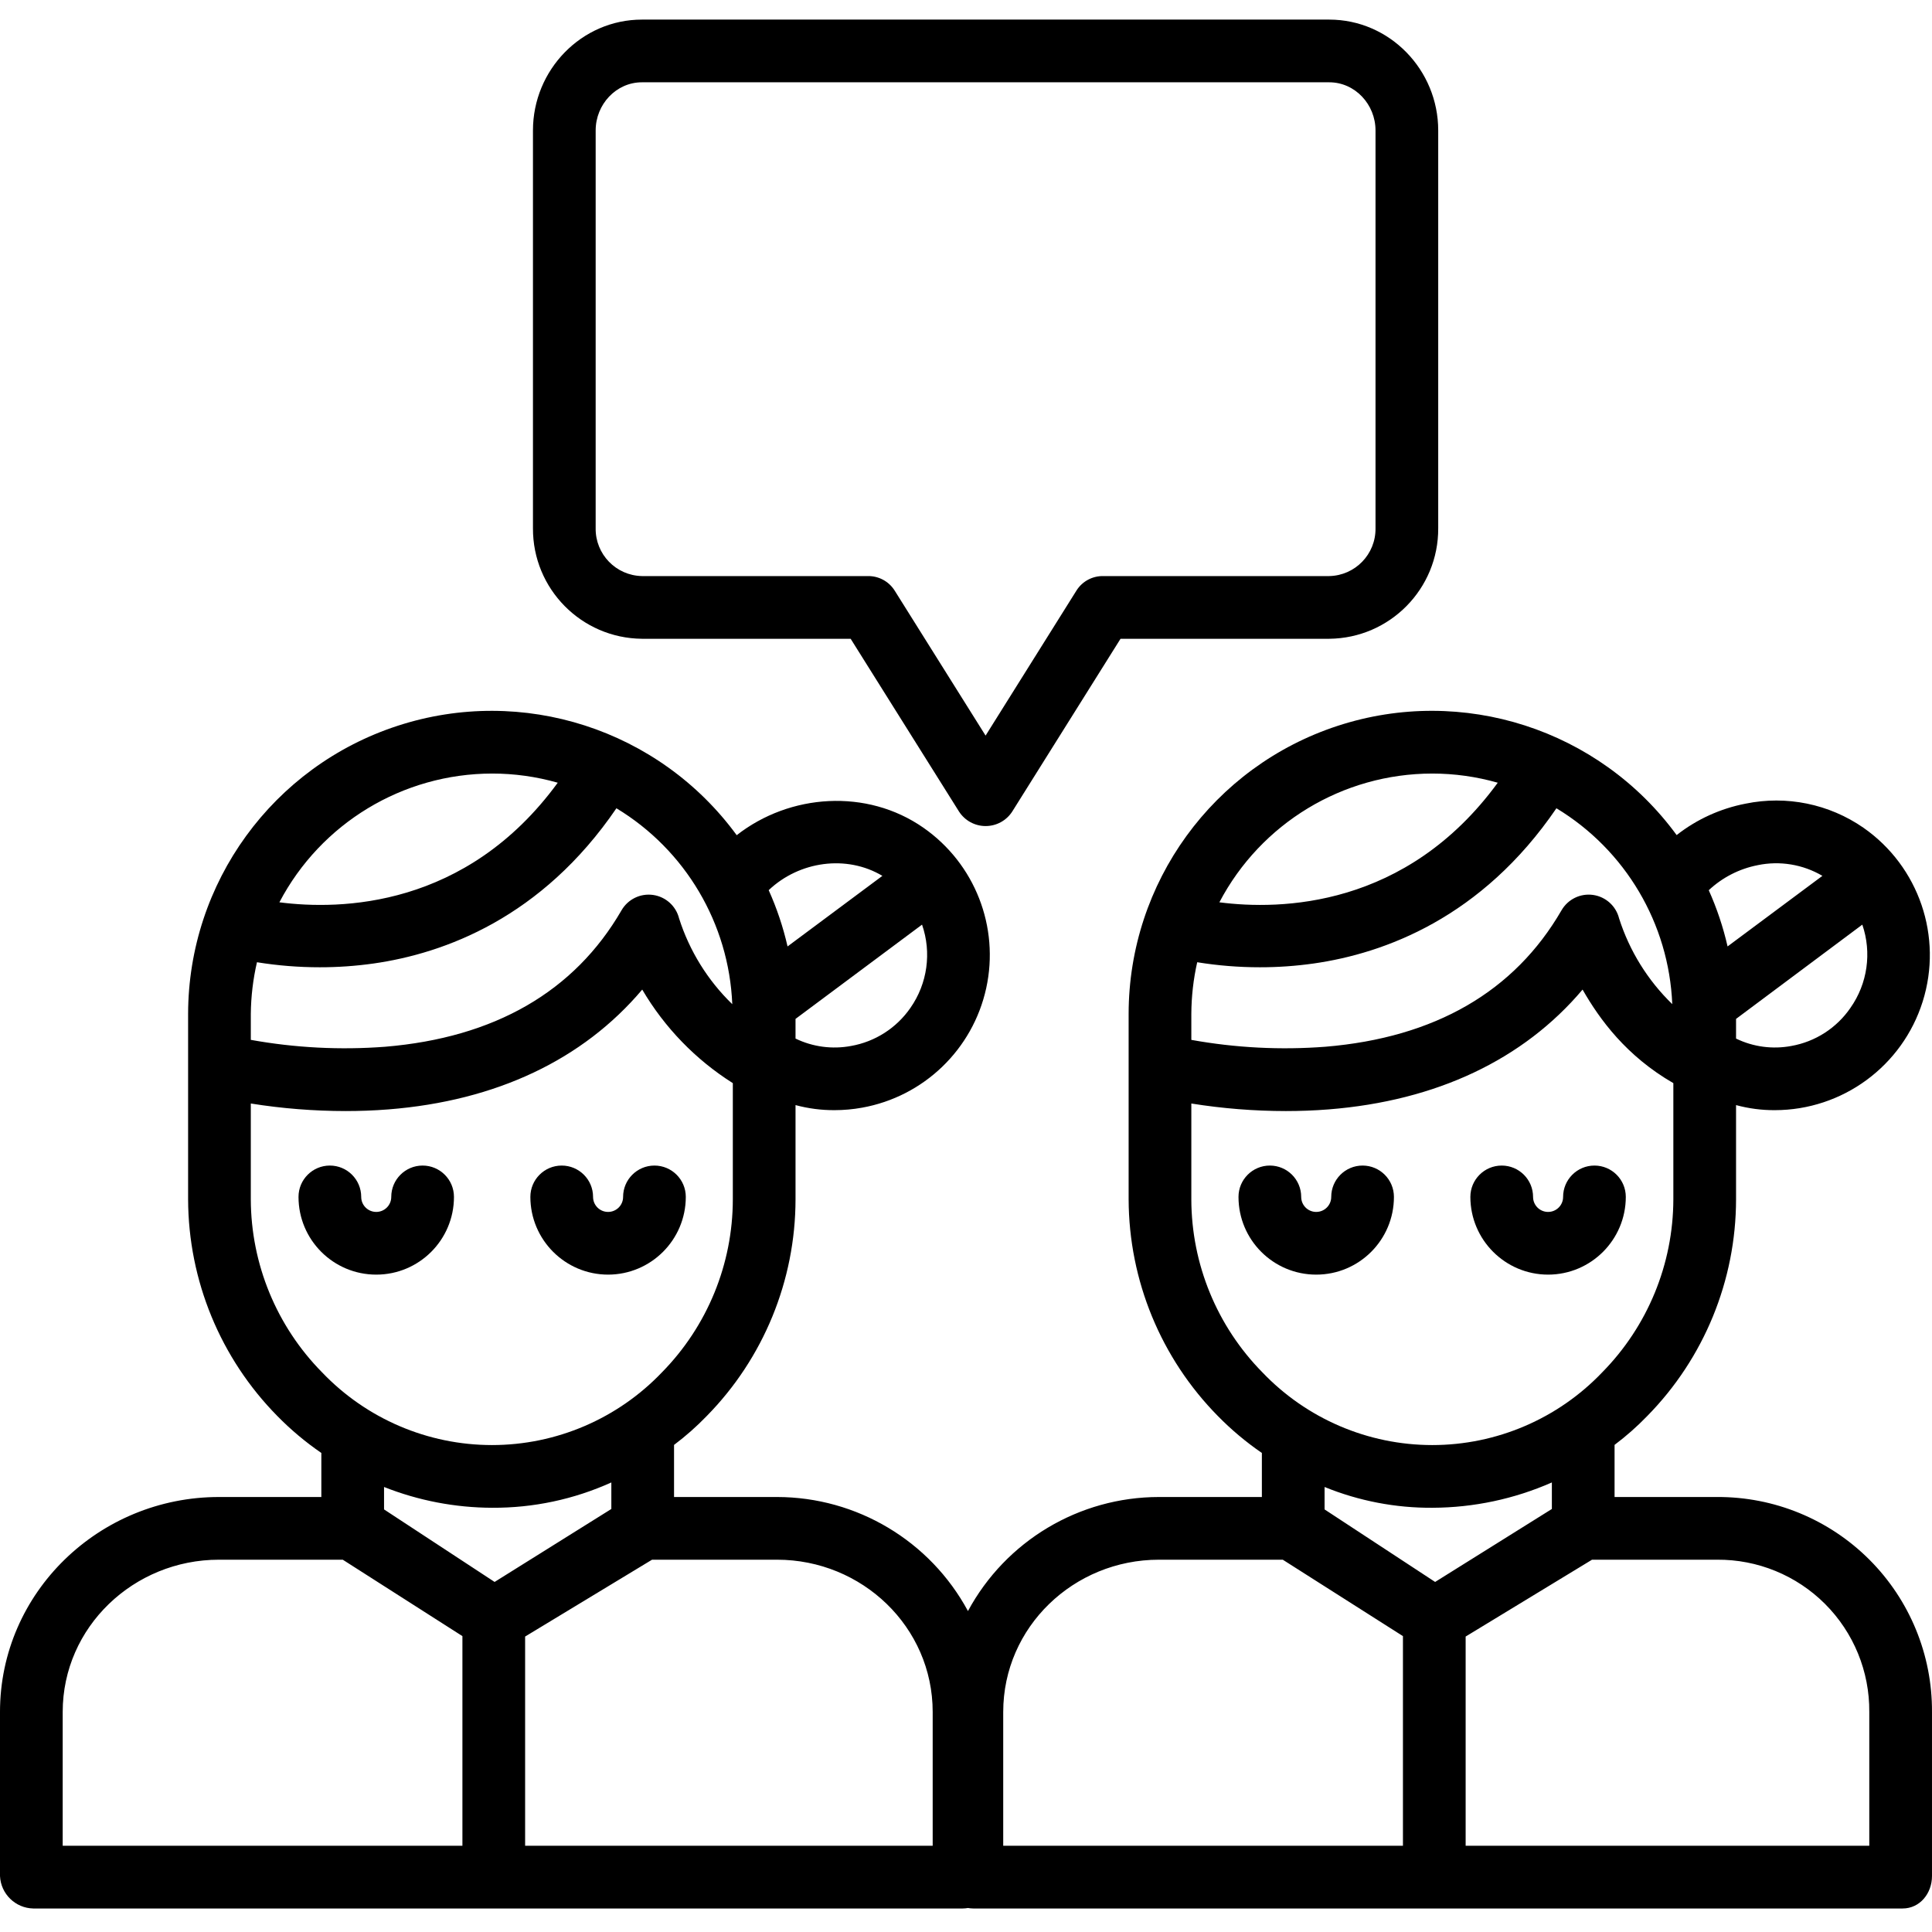<svg height="493pt" viewBox="0 -5 493.001 493" width="493pt" xmlns="http://www.w3.org/2000/svg"><path d="m438.145 377h-26.145v-13.301c2.969-2.23 5.754-4.691 8.336-7.363 14.504-14.746 22.641-34.598 22.664-55.281v-24.062c3.215.871 6.535 1.309 9.867 1.293 17.297-.004 32.586-11.234 37.766-27.738 5.18-16.5-.953-34.453-15.145-44.34-8.762-6.066-19.625-8.285-30.066-6.133-6.414 1.238-12.441 3.984-17.582 8.016-19.762-27.016-54.648-38.266-86.465-27.883-31.82 10.383-53.355 40.047-53.375 73.516v47.332c.066 20.699 8.242 40.547 22.777 55.285 3.426 3.496 7.188 6.648 11.223 9.418v11.242h-26.277c-20.352.016-39.059 11.188-48.723 29.102-9.664-17.914-28.371-29.086-48.723-29.102h-26.277v-13.293c2.969-2.23 5.758-4.695 8.336-7.367 14.504-14.746 22.641-34.598 22.664-55.285v-24.062c3.238.871 6.582 1.309 9.938 1.293 2.352 0 4.703-.211 7.02-.629 15.762-2.82 28.27-14.855 31.699-30.492 3.43-15.641-2.898-31.805-16.035-40.957-14.414-10.047-34.059-8.699-47.633 1.91-19.773-27.027-54.676-38.289-86.516-27.914-31.844 10.371-53.414 40.031-53.473 73.52v47.332c.066 20.699 8.242 40.547 22.777 55.285 3.426 3.496 7.188 6.648 11.223 9.418v11.242h-26.145c-30.523 0-55.855 24.332-55.855 54.855v41.867c.211 4.566 3.93 8.188 8.5 8.277h237.137c.457-.004.914-.043 1.363-.125.449.082.906.121 1.363.125h237.137c4.418 0 7.5-3.859 7.5-8.277v-41.867c.078-14.57-5.676-28.57-15.98-38.875-10.305-10.305-24.305-16.059-38.875-15.98zm34.055-124.828c-3.523 5.141-8.965 8.648-15.098 9.734-4.781.898-9.727.238-14.102-1.887v-5.02l32.219-24.055c2.453 7.152 1.328 15.043-3.02 21.227zm-23.707-36.398c5.66-1.18 11.559-.211 16.543 2.723l-24.199 18.008c-1.125-4.926-2.734-9.73-4.801-14.344 3.469-3.254 7.785-5.465 12.457-6.383zm-21.766 35.461c-6.258-6.066-10.922-13.586-13.574-21.887-.789-3.164-3.418-5.527-6.645-5.984-3.227-.453-6.406 1.094-8.039 3.914-12.031 20.785-32.348 32.5-60.258 34.824-11.434.875-22.93.285-34.211-1.75v-6.629c.023-4.434.523-8.855 1.5-13.184 5.289.855 10.637 1.289 15.992 1.285 4.598.004 9.191-.32 13.742-.965 18.035-2.578 42.867-11.648 61.93-39.609 17.613 10.652 28.711 29.422 29.559 49.988zm-61.273-58.844c5.66 0 11.293.789 16.738 2.34-23.379 32-55.543 32.523-71.035 30.516 10.594-20.184 31.5-32.836 54.297-32.855zm-61.453 108.664v-24.465c7.973 1.277 16.039 1.918 24.113 1.926 3.5 0 7.188-.125 10.949-.426 27.465-2.18 49.652-12.672 64.773-30.574 4.398 7.676 11.164 16.945 23.164 23.875v29.664c-.039 16.52-6.555 32.359-18.145 44.125-11.309 11.855-26.98 18.566-43.367 18.566-16.383 0-32.055-6.711-43.363-18.566-11.586-11.766-18.094-27.609-18.125-44.125zm61.613 78.691c10.465-.047 20.809-2.242 30.387-6.461v6.77l-29.789 18.621-28.211-18.508v-5.723c8.766 3.57 18.148 5.375 27.613 5.301zm-133.281-127.574c-3.551 5.145-9.012 8.648-15.168 9.734-4.801.898-9.766.238-14.164-1.887v-5.02l32.285-24.055c2.477 7.141 1.375 15.035-2.953 21.227zm-7.168-33.672-24.199 18.008c-1.125-4.934-2.738-9.742-4.812-14.359 7.801-7.414 19.895-9.102 29.012-3.648zm-38.305 32.742c-6.262-6.066-10.922-13.586-13.574-21.891-.789-3.16-3.418-5.527-6.645-5.984-3.227-.453-6.406 1.094-8.039 3.914-12.035 20.781-32.418 32.5-60.328 34.824-11.453.871-22.969.281-34.273-1.758v-6.625c.043-4.438.57-8.859 1.57-13.184 5.301.855 10.66 1.289 16.031 1.285 4.602.004 9.195-.32 13.754-.965 18.035-2.578 42.879-11.648 61.941-39.609 17.613 10.652 28.711 29.422 29.562 49.988zm-61.27-58.852c5.66 0 11.293.789 16.734 2.34-23.375 32-55.539 32.52-71.031 30.516 10.594-20.184 31.5-32.836 54.297-32.855zm-61.59 108.664v-24.465c7.996 1.277 16.082 1.918 24.18 1.926 3.5 0 7.223-.125 10.984-.426 27.469-2.18 49.602-12.672 64.719-30.574 5.691 9.688 13.617 17.875 23.117 23.875v29.664c-.012 16.508-6.504 32.352-18.078 44.125-11.312 11.855-26.984 18.566-43.371 18.566-16.391 0-32.062-6.711-43.375-18.566-11.602-11.762-18.125-27.605-18.176-44.125zm61.613 78.691c10.477.059 20.84-2.145 30.387-6.461v6.77l-29.789 18.621-28.211-18.508v-5.723c8.793 3.48 18.16 5.277 27.613 5.301zm-109.613 52.109c0-21.699 18.156-38.855 39.855-38.855h31.613l30.531 19.5v53.5h-102zm222 34.145h-104v-53.391l32.387-19.609h31.891c21.699 0 39.723 17.156 39.723 38.855zm18-34.145c0-21.699 18.02-38.855 39.723-38.855h31.613l30.664 19.5v53.5h-102zm221 34.145h-103v-53.391l32.25-19.609h31.895c10.328-.082 20.262 3.984 27.566 11.289 7.305 7.305 11.371 17.238 11.289 27.566zm0 0"/><path d="m355.699 300.422c0-4.418-3.582-8-8-8s-8 3.582-8 8c0 2.117-1.715 3.832-3.832 3.832-2.117 0-3.832-1.715-3.832-3.832 0-4.418-3.582-8-8-8-4.418 0-8 3.582-8 8 0 10.953 8.879 19.832 19.832 19.832 10.953 0 19.832-8.879 19.832-19.832zm0 0"/><path d="m395.035 320.254c10.949-.012 19.82-8.883 19.832-19.832 0-4.418-3.578-8-8-8-4.418 0-8 3.582-8 8 0 2.117-1.715 3.832-3.832 3.832-2.117 0-3.832-1.715-3.832-3.832 0-4.418-3.582-8-8-8s-8 3.582-8 8c.012 10.949 8.883 19.82 19.832 19.832zm0 0"/><path d="m115.84 300.422c0-4.418-3.582-8-8-8-4.418 0-8 3.582-8 8 0 2.117-1.719 3.832-3.832 3.832-2.117 0-3.836-1.715-3.836-3.832 0-4.418-3.582-8-8-8s-8 3.582-8 8c0 10.953 8.879 19.832 19.836 19.832 10.953 0 19.832-8.879 19.832-19.832zm0 0"/><path d="m155.172 320.254c10.945-.016 19.816-8.887 19.828-19.832 0-4.418-3.582-8-8-8s-8 3.582-8 8c0 2.117-1.715 3.832-3.832 3.832-2.117 0-3.832-1.715-3.832-3.832 0-4.418-3.582-8-8-8-4.422 0-8 3.582-8 8 .012 10.949 8.887 19.824 19.836 19.832zm0 0"/><path d="m163.816 158h53.25l27.652 44.09c1.484 2.301 4.035 3.695 6.773 3.699 2.742.008 5.297-1.375 6.789-3.672l27.652-44.117h53.25c15.465-.137 27.902-12.758 27.816-28.219v-101.504c0-15.438-12.379-28.277-27.816-28.277h-175.367c-15.438 0-27.816 12.84-27.816 28.277v101.5c-.086 15.465 12.352 28.086 27.816 28.223zm-11.816-129.723c0-6.613 5.199-12.277 11.816-12.277h175.367c6.617 0 11.816 5.664 11.816 12.277v101.5c.098 6.633-5.184 12.094-11.816 12.223h-57.684c-2.738-.043-5.309 1.336-6.781 3.648l-23.219 37.059-23.219-37.031c-1.473-2.316-4.035-3.707-6.781-3.676h-57.684c-6.633-.129-11.914-5.59-11.816-12.219zm0 0"/></svg>
